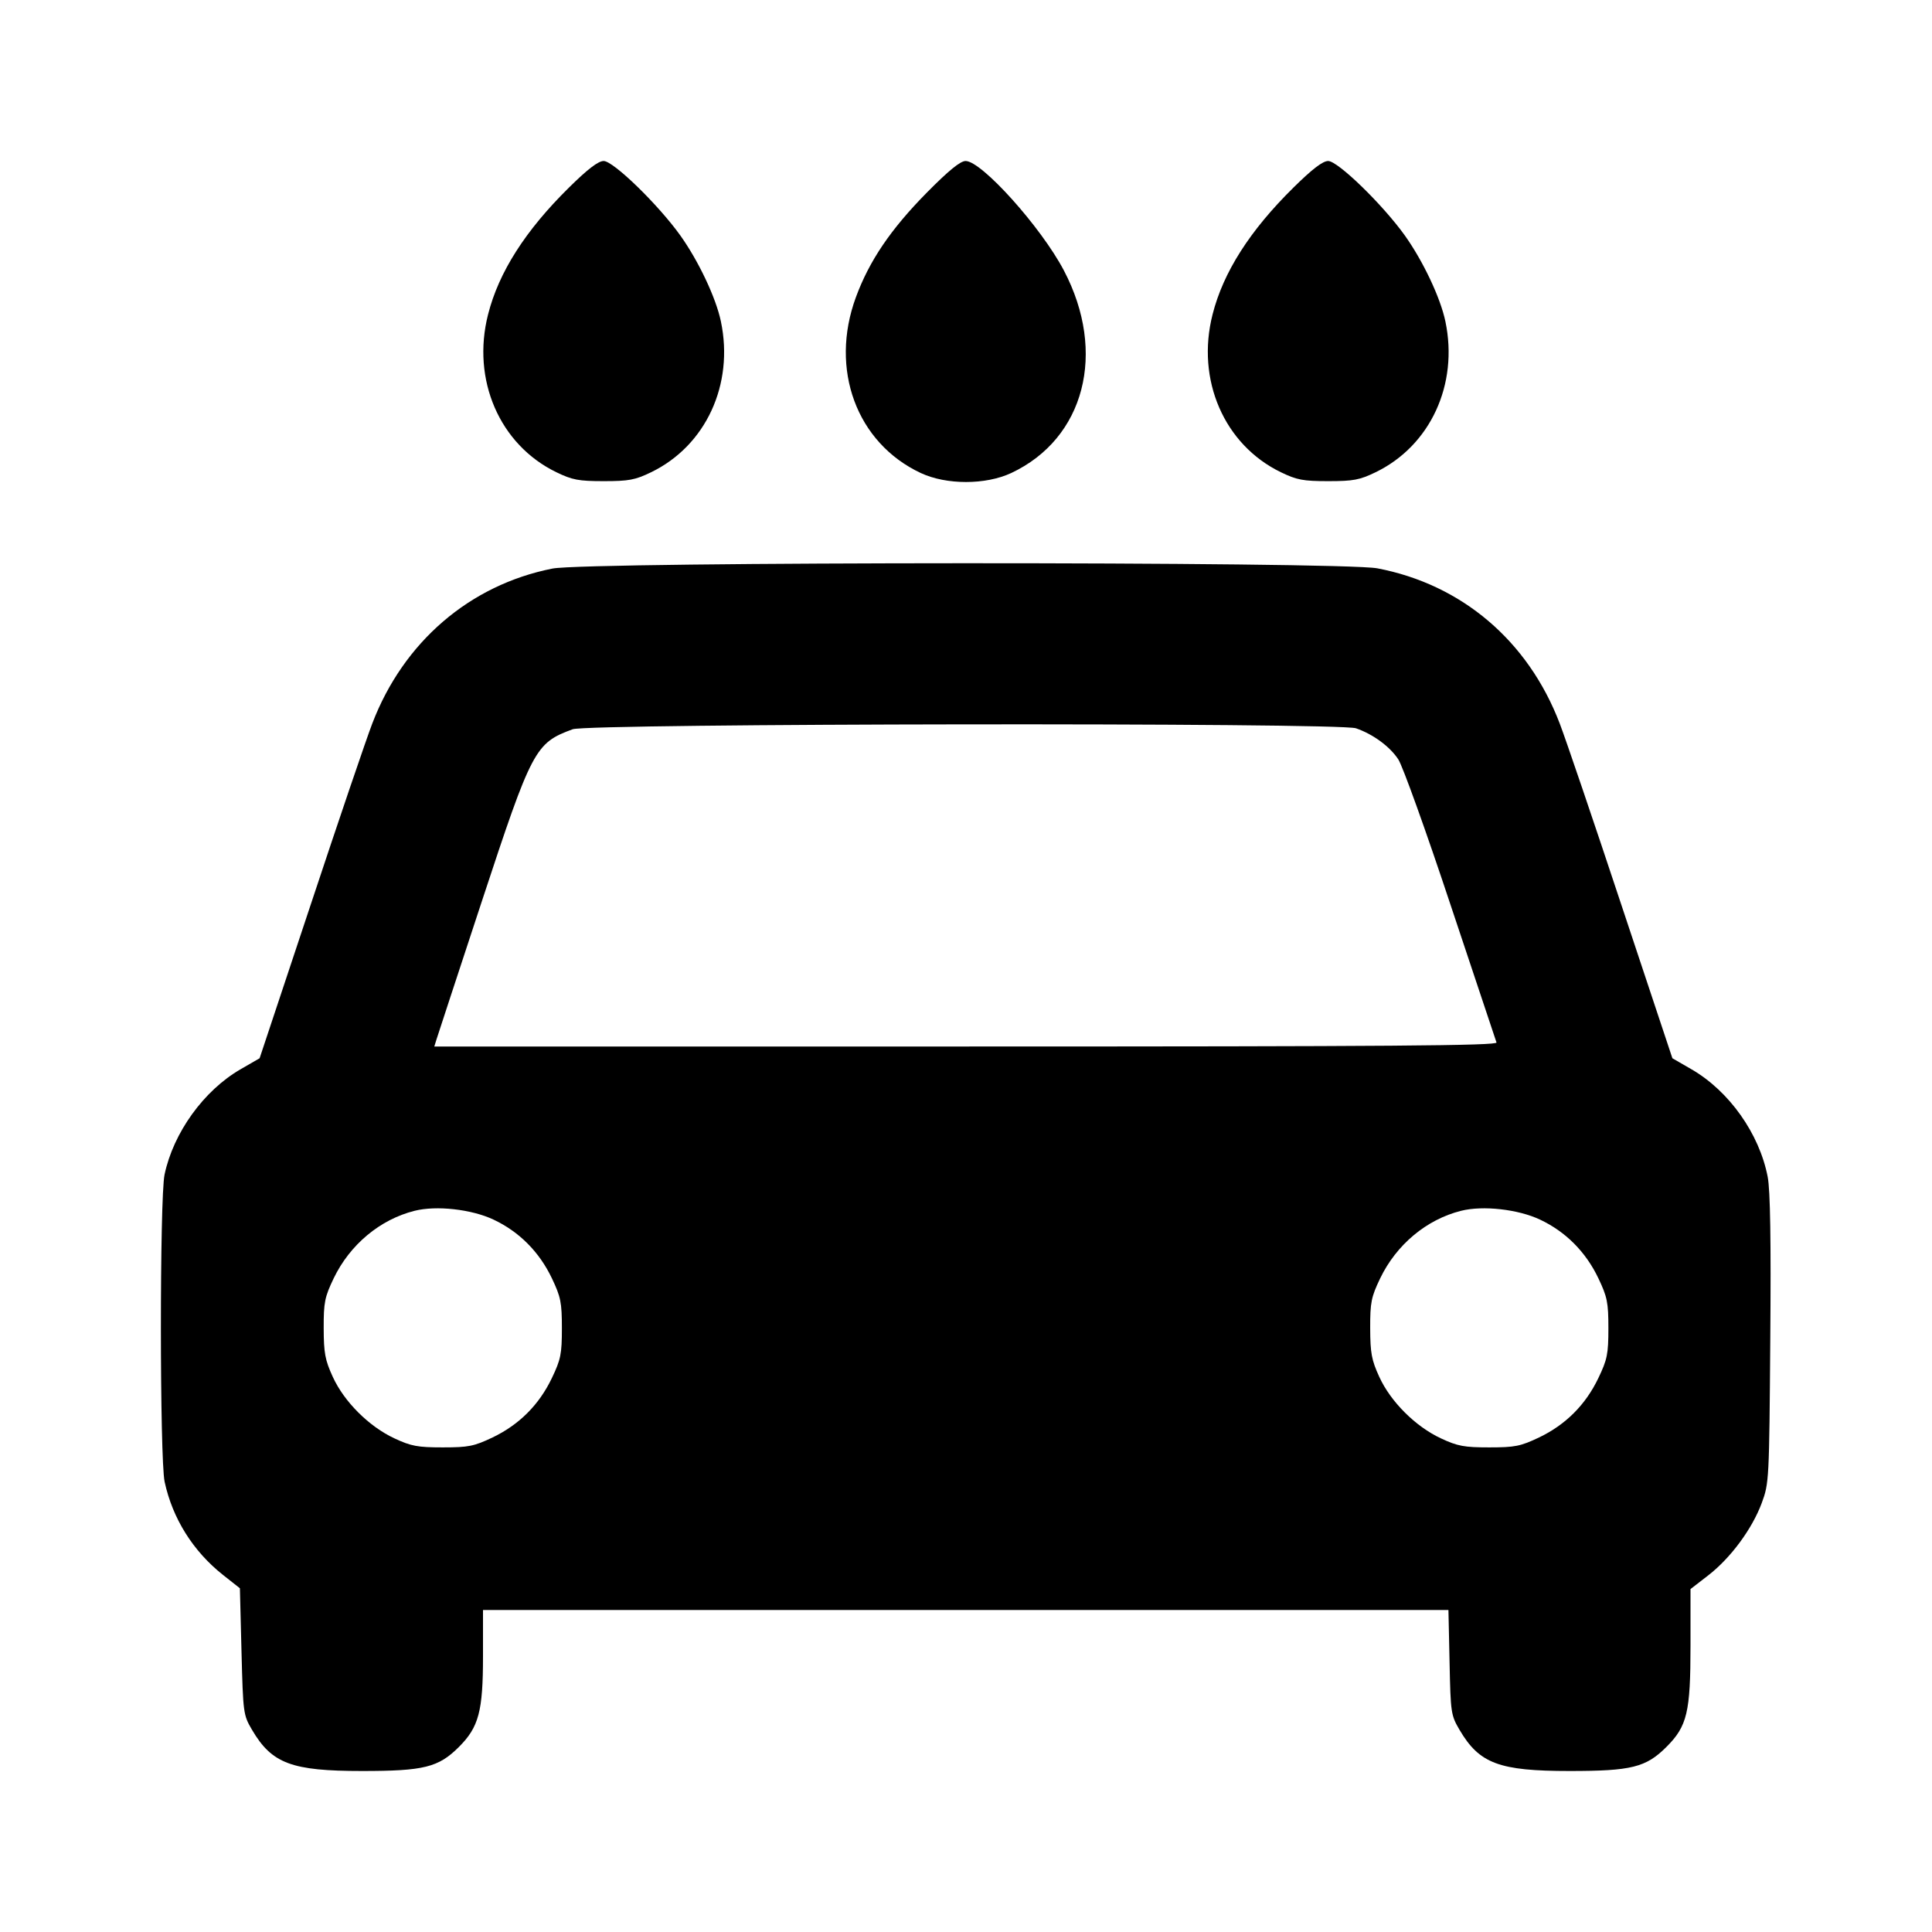 <svg viewBox="0 0 24 24" xmlns="http://www.w3.org/2000/svg"><path d="M7.068 2.330 C 6.527 2.863,6.196 3.381,6.063 3.906 C 5.856 4.717,6.206 5.524,6.911 5.866 C 7.109 5.962,7.188 5.977,7.500 5.977 C 7.812 5.977,7.891 5.962,8.089 5.866 C 8.768 5.537,9.120 4.776,8.955 3.992 C 8.894 3.700,8.679 3.245,8.452 2.926 C 8.178 2.543,7.620 2.000,7.499 2.000 C 7.432 2.000,7.301 2.100,7.068 2.330 M11.516 2.390 C 11.065 2.847,10.799 3.239,10.632 3.693 C 10.303 4.588,10.641 5.502,11.438 5.876 C 11.757 6.025,12.243 6.025,12.562 5.876 C 13.474 5.448,13.752 4.380,13.216 3.360 C 12.934 2.823,12.195 2.000,11.995 2.000 C 11.930 2.000,11.785 2.118,11.516 2.390 M16.068 2.330 C 15.527 2.863,15.196 3.381,15.063 3.906 C 14.856 4.717,15.206 5.524,15.911 5.866 C 16.109 5.962,16.188 5.977,16.500 5.977 C 16.812 5.977,16.891 5.962,17.089 5.866 C 17.768 5.537,18.120 4.776,17.955 3.992 C 17.894 3.700,17.679 3.245,17.452 2.926 C 17.178 2.543,16.620 2.000,16.499 2.000 C 16.432 2.000,16.301 2.100,16.068 2.330 M6.862 7.063 C 5.834 7.267,5.011 7.975,4.624 8.989 C 4.550 9.182,4.205 10.196,3.858 11.243 L 3.225 13.146 2.988 13.283 C 2.531 13.547,2.153 14.072,2.044 14.592 C 1.983 14.885,1.984 18.122,2.045 18.407 C 2.143 18.863,2.398 19.270,2.771 19.565 L 2.980 19.730 3.000 20.515 C 3.020 21.284,3.022 21.304,3.131 21.489 C 3.377 21.908,3.623 22.000,4.498 22.000 C 5.266 22.000,5.447 21.955,5.701 21.701 C 5.948 21.454,6.000 21.259,6.000 20.573 L 6.000 20.000 11.997 20.000 L 17.993 20.000 18.007 20.650 C 18.020 21.277,18.024 21.307,18.131 21.489 C 18.377 21.908,18.623 22.000,19.498 22.000 C 20.266 22.000,20.447 21.955,20.701 21.701 C 20.959 21.443,21.000 21.271,21.000 20.443 L 21.000 19.740 21.220 19.570 C 21.498 19.355,21.765 18.994,21.885 18.671 C 21.976 18.425,21.978 18.386,21.991 16.640 C 22.001 15.410,21.991 14.786,21.959 14.620 C 21.856 14.084,21.481 13.554,21.012 13.283 L 20.775 13.146 20.142 11.243 C 19.795 10.196,19.450 9.182,19.376 8.989 C 18.984 7.961,18.159 7.260,17.110 7.060 C 16.656 6.974,7.296 6.976,6.862 7.063 M16.844 9.047 C 17.056 9.120,17.265 9.273,17.370 9.433 C 17.424 9.514,17.716 10.327,18.019 11.240 C 18.323 12.153,18.580 12.922,18.590 12.950 C 18.605 12.990,17.270 13.000,12.002 13.000 L 5.395 13.000 5.423 12.910 C 5.438 12.861,5.692 12.089,5.986 11.195 C 6.609 9.303,6.647 9.231,7.114 9.059 C 7.314 8.986,16.632 8.974,16.844 9.047 M6.132 15.151 C 6.450 15.301,6.700 15.552,6.856 15.880 C 6.966 16.111,6.980 16.180,6.980 16.500 C 6.980 16.821,6.966 16.888,6.855 17.120 C 6.696 17.452,6.449 17.698,6.120 17.856 C 5.889 17.966,5.820 17.980,5.500 17.980 C 5.190 17.980,5.107 17.965,4.900 17.868 C 4.584 17.721,4.275 17.413,4.134 17.104 C 4.038 16.895,4.022 16.808,4.021 16.500 C 4.020 16.178,4.034 16.112,4.145 15.880 C 4.346 15.462,4.720 15.149,5.150 15.041 C 5.420 14.973,5.857 15.021,6.132 15.151 M19.132 15.151 C 19.450 15.301,19.700 15.552,19.856 15.880 C 19.966 16.111,19.980 16.180,19.980 16.500 C 19.980 16.821,19.966 16.888,19.855 17.120 C 19.696 17.452,19.449 17.698,19.120 17.856 C 18.889 17.966,18.820 17.980,18.500 17.980 C 18.190 17.980,18.107 17.965,17.900 17.868 C 17.584 17.721,17.275 17.413,17.134 17.104 C 17.038 16.895,17.022 16.808,17.021 16.500 C 17.020 16.178,17.034 16.112,17.145 15.880 C 17.346 15.462,17.720 15.149,18.150 15.041 C 18.420 14.973,18.857 15.021,19.132 15.151 " stroke="none" fill-rule="evenodd" fill="black"></path></svg>